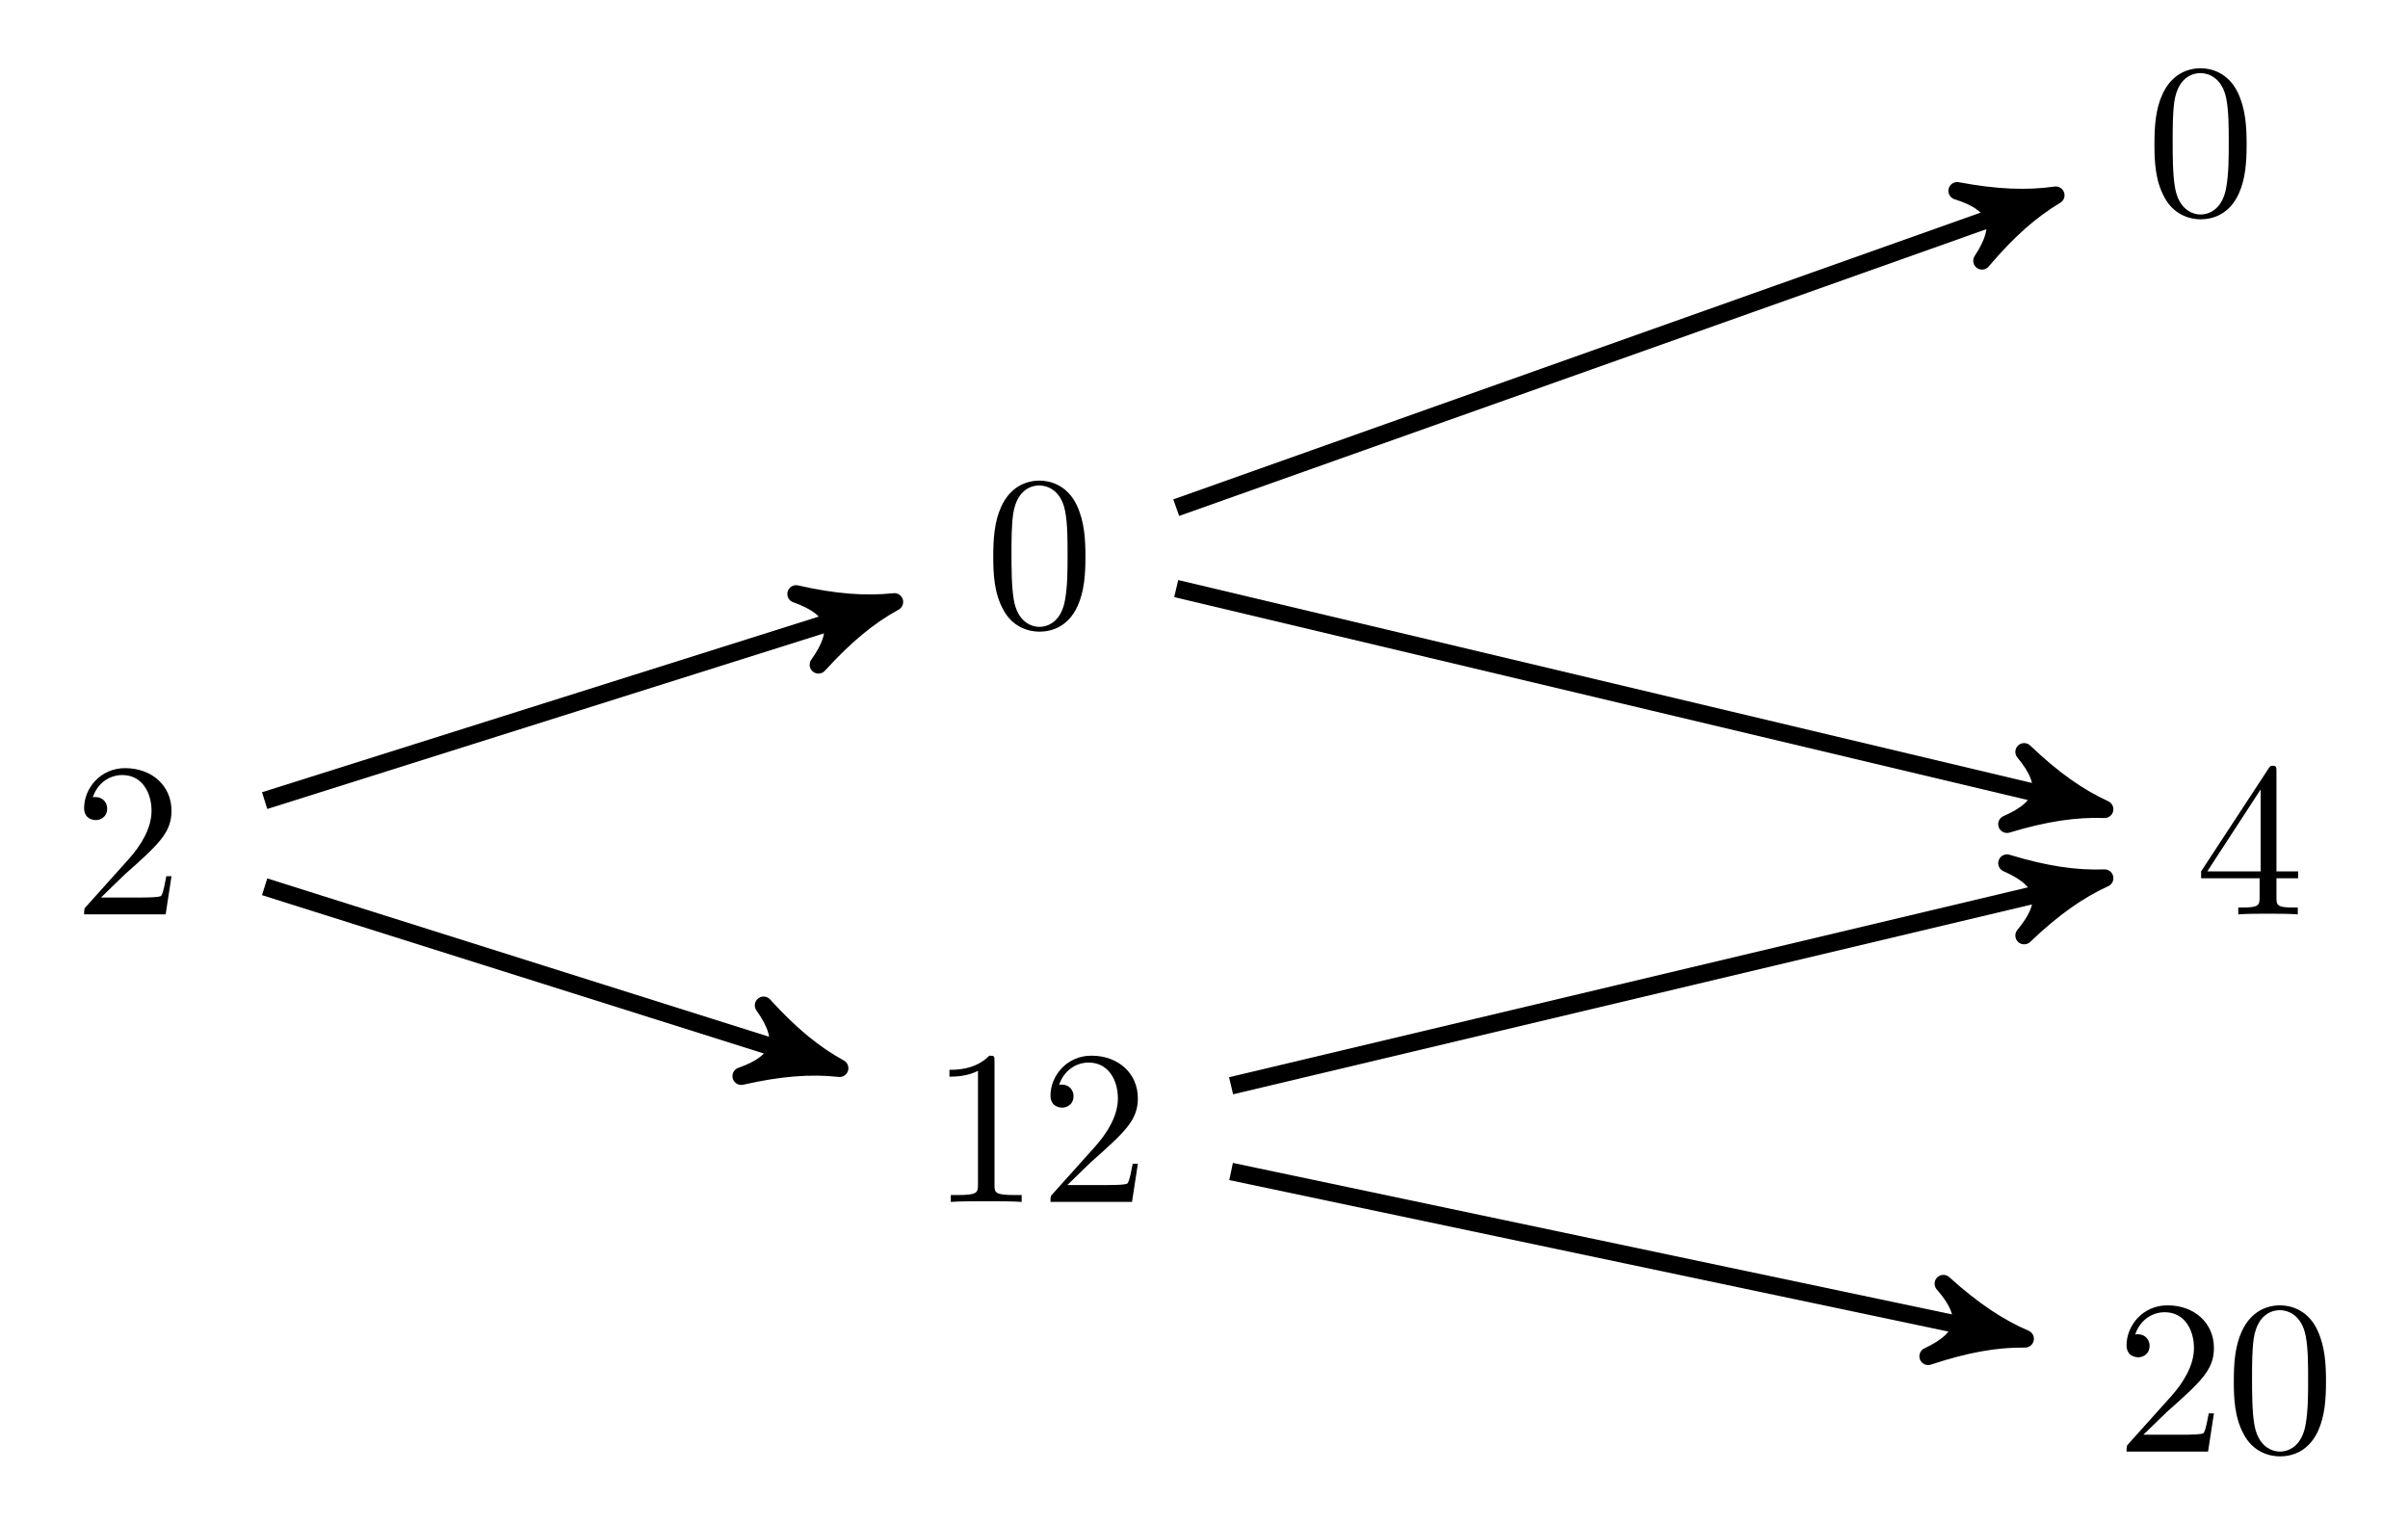 <?xml version="1.0" encoding="UTF-8"?>
<svg xmlns="http://www.w3.org/2000/svg" xmlns:xlink="http://www.w3.org/1999/xlink" width="109.376pt" height="69.243pt" viewBox="0 0 109.376 69.243" version="1.1">
<defs>
<g>
<symbol overflow="visible" id="glyph0-0">
<path style="stroke:none;" d=""/>
</symbol>
<symbol overflow="visible" id="glyph0-1">
<path style="stroke:none;" d="M 1.266 -0.766 L 2.328 -1.797 C 3.875 -3.172 4.469 -3.703 4.469 -4.703 C 4.469 -5.844 3.578 -6.641 2.359 -6.641 C 1.234 -6.641 0.5 -5.719 0.5 -4.828 C 0.5 -4.281 1 -4.281 1.031 -4.281 C 1.203 -4.281 1.547 -4.391 1.547 -4.812 C 1.547 -5.062 1.359 -5.328 1.016 -5.328 C 0.938 -5.328 0.922 -5.328 0.891 -5.312 C 1.109 -5.969 1.656 -6.328 2.234 -6.328 C 3.141 -6.328 3.562 -5.516 3.562 -4.703 C 3.562 -3.906 3.078 -3.125 2.516 -2.5 L 0.609 -0.375 C 0.5 -0.266 0.5 -0.234 0.5 0 L 4.203 0 L 4.469 -1.734 L 4.234 -1.734 C 4.172 -1.438 4.109 -1 4 -0.844 C 3.938 -0.766 3.281 -0.766 3.062 -0.766 Z M 1.266 -0.766 "/>
</symbol>
<symbol overflow="visible" id="glyph0-2">
<path style="stroke:none;" d="M 4.578 -3.188 C 4.578 -3.984 4.531 -4.781 4.188 -5.516 C 3.734 -6.484 2.906 -6.641 2.5 -6.641 C 1.891 -6.641 1.172 -6.375 0.75 -5.453 C 0.438 -4.766 0.391 -3.984 0.391 -3.188 C 0.391 -2.438 0.422 -1.547 0.844 -0.781 C 1.266 0.016 2 0.219 2.484 0.219 C 3.016 0.219 3.781 0.016 4.219 -0.938 C 4.531 -1.625 4.578 -2.406 4.578 -3.188 Z M 2.484 0 C 2.094 0 1.5 -0.25 1.328 -1.203 C 1.219 -1.797 1.219 -2.719 1.219 -3.312 C 1.219 -3.953 1.219 -4.609 1.297 -5.141 C 1.484 -6.328 2.234 -6.422 2.484 -6.422 C 2.812 -6.422 3.469 -6.234 3.656 -5.25 C 3.766 -4.688 3.766 -3.938 3.766 -3.312 C 3.766 -2.562 3.766 -1.891 3.656 -1.25 C 3.5 -0.297 2.938 0 2.484 0 Z M 2.484 0 "/>
</symbol>
<symbol overflow="visible" id="glyph0-3">
<path style="stroke:none;" d="M 2.938 -1.641 L 2.938 -0.781 C 2.938 -0.422 2.906 -0.312 2.172 -0.312 L 1.969 -0.312 L 1.969 0 C 2.375 -0.031 2.891 -0.031 3.312 -0.031 C 3.734 -0.031 4.25 -0.031 4.672 0 L 4.672 -0.312 L 4.453 -0.312 C 3.719 -0.312 3.703 -0.422 3.703 -0.781 L 3.703 -1.641 L 4.688 -1.641 L 4.688 -1.953 L 3.703 -1.953 L 3.703 -6.484 C 3.703 -6.688 3.703 -6.75 3.531 -6.75 C 3.453 -6.75 3.422 -6.75 3.344 -6.625 L 0.281 -1.953 L 0.281 -1.641 Z M 2.984 -1.953 L 0.562 -1.953 L 2.984 -5.672 Z M 2.984 -1.953 "/>
</symbol>
<symbol overflow="visible" id="glyph0-4">
<path style="stroke:none;" d="M 2.938 -6.375 C 2.938 -6.625 2.938 -6.641 2.703 -6.641 C 2.078 -6 1.203 -6 0.891 -6 L 0.891 -5.688 C 1.094 -5.688 1.672 -5.688 2.188 -5.953 L 2.188 -0.781 C 2.188 -0.422 2.156 -0.312 1.266 -0.312 L 0.953 -0.312 L 0.953 0 C 1.297 -0.031 2.156 -0.031 2.562 -0.031 C 2.953 -0.031 3.828 -0.031 4.172 0 L 4.172 -0.312 L 3.859 -0.312 C 2.953 -0.312 2.938 -0.422 2.938 -0.781 Z M 2.938 -6.375 "/>
</symbol>
</g>
<clipPath id="clip1">
  <path d="M 44 41 L 103 41 L 103 69.242 L 44 69.242 Z M 44 41 "/>
</clipPath>
</defs>
<g id="surface1">
<g style="fill:rgb(0%,0%,0%);fill-opacity:1;">
  <use xlink:href="#glyph0-1" x="3.321" y="41.526"/>
</g>
<g style="fill:rgb(0%,0%,0%);fill-opacity:1;">
  <use xlink:href="#glyph0-2" x="44.725" y="28.468"/>
</g>
<g style="fill:rgb(0%,0%,0%);fill-opacity:1;">
  <use xlink:href="#glyph0-3" x="99.698" y="41.526"/>
</g>
<g style="fill:rgb(0%,0%,0%);fill-opacity:1;">
  <use xlink:href="#glyph0-2" x="97.468" y="9.741"/>
</g>
<g style="fill:rgb(0%,0%,0%);fill-opacity:1;">
  <use xlink:href="#glyph0-4" x="42.234" y="54.584"/>
  <use xlink:href="#glyph0-1" x="47.215" y="54.584"/>
</g>
<g style="fill:rgb(0%,0%,0%);fill-opacity:1;">
  <use xlink:href="#glyph0-1" x="96.092" y="65.922"/>
  <use xlink:href="#glyph0-2" x="101.073" y="65.922"/>
</g>
<path style="fill:none;stroke-width:0.797;stroke-linecap:butt;stroke-linejoin:miter;stroke:rgb(0%,0%,0%);stroke-opacity:1;stroke-miterlimit:10;" d="M 6.209 1.957 L 33.826 10.668 " transform="matrix(1,0,0,-1,5.811,38.316)"/>
<path style="fill-rule:nonzero;fill:rgb(0%,0%,0%);fill-opacity:1;stroke-width:0.797;stroke-linecap:butt;stroke-linejoin:round;stroke:rgb(0%,0%,0%);stroke-opacity:1;stroke-miterlimit:10;" d="M 1.035 -0.001 C -0.26 0.261 -1.554 0.775 -3.108 1.683 C -1.554 0.517 -1.553 -0.517 -3.107 -1.684 C -1.553 -0.779 -0.261 -0.258 1.035 -0.001 Z M 1.035 -0.001 " transform="matrix(0.955,-0.301,-0.301,-0.955,39.636,27.647)"/>
<path style="fill:none;stroke-width:0.797;stroke-linecap:butt;stroke-linejoin:miter;stroke:rgb(0%,0%,0%);stroke-opacity:1;stroke-miterlimit:10;" d="M 6.209 -1.957 L 31.334 -9.883 " transform="matrix(1,0,0,-1,5.811,38.316)"/>
<path style="fill-rule:nonzero;fill:rgb(0%,0%,0%);fill-opacity:1;stroke-width:0.797;stroke-linecap:butt;stroke-linejoin:round;stroke:rgb(0%,0%,0%);stroke-opacity:1;stroke-miterlimit:10;" d="M 1.038 0.001 C -0.258 0.258 -1.555 0.778 -3.108 1.683 C -1.554 0.516 -1.555 -0.519 -3.109 -1.684 C -1.555 -0.776 -0.259 -0.257 1.038 0.001 Z M 1.038 0.001 " transform="matrix(0.955,0.301,0.301,-0.955,37.145,48.2)"/>
<path style="fill:none;stroke-width:0.797;stroke-linecap:butt;stroke-linejoin:miter;stroke:rgb(0%,0%,0%);stroke-opacity:1;stroke-miterlimit:10;" d="M 47.615 15.261 L 86.584 29.101 " transform="matrix(1,0,0,-1,5.811,38.316)"/>
<path style="fill-rule:nonzero;fill:rgb(0%,0%,0%);fill-opacity:1;stroke-width:0.797;stroke-linecap:butt;stroke-linejoin:round;stroke:rgb(0%,0%,0%);stroke-opacity:1;stroke-miterlimit:10;" d="M 1.037 -0.001 C -0.257 0.26 -1.554 0.779 -3.108 1.682 C -1.556 0.519 -1.555 -0.516 -3.107 -1.683 C -1.552 -0.778 -0.26 -0.26 1.037 -0.001 Z M 1.037 -0.001 " transform="matrix(0.944,-0.335,-0.335,-0.944,92.396,9.214)"/>
<path style="fill:none;stroke-width:0.797;stroke-linecap:butt;stroke-linejoin:miter;stroke:rgb(0%,0%,0%);stroke-opacity:1;stroke-miterlimit:10;" d="M 47.615 11.586 L 88.771 1.804 " transform="matrix(1,0,0,-1,5.811,38.316)"/>
<path style="fill-rule:nonzero;fill:rgb(0%,0%,0%);fill-opacity:1;stroke-width:0.797;stroke-linecap:butt;stroke-linejoin:round;stroke:rgb(0%,0%,0%);stroke-opacity:1;stroke-miterlimit:10;" d="M 1.038 0 C -0.258 0.258 -1.555 0.775 -3.11 1.684 C -1.554 0.519 -1.552 -0.519 -3.108 -1.682 C -1.555 -0.776 -0.259 -0.26 1.038 0 Z M 1.038 0 " transform="matrix(0.975,0.232,0.232,-0.975,94.582,36.51)"/>
<path style="fill:none;stroke-width:0.797;stroke-linecap:butt;stroke-linejoin:miter;stroke:rgb(0%,0%,0%);stroke-opacity:1;stroke-miterlimit:10;" d="M 50.107 -10.993 L 88.771 -1.805 " transform="matrix(1,0,0,-1,5.811,38.316)"/>
<path style="fill-rule:nonzero;fill:rgb(0%,0%,0%);fill-opacity:1;stroke-width:0.797;stroke-linecap:butt;stroke-linejoin:round;stroke:rgb(0%,0%,0%);stroke-opacity:1;stroke-miterlimit:10;" d="M 1.038 -0.001 C -0.259 0.259 -1.555 0.776 -3.107 1.685 C -1.552 0.518 -1.554 -0.519 -3.11 -1.685 C -1.555 -0.776 -0.258 -0.258 1.038 -0.001 Z M 1.038 -0.001 " transform="matrix(0.975,-0.232,-0.232,-0.975,94.582,40.122)"/>
<g clip-path="url(#clip1)" clip-rule="nonzero">
<path style="fill:none;stroke-width:0.797;stroke-linecap:butt;stroke-linejoin:miter;stroke:rgb(0%,0%,0%);stroke-opacity:1;stroke-miterlimit:10;" d="M 50.107 -14.887 L 85.158 -22.27 " transform="matrix(1,0,0,-1,5.811,38.316)"/>
</g>
<path style="fill-rule:nonzero;fill:rgb(0%,0%,0%);fill-opacity:1;stroke-width:0.797;stroke-linecap:butt;stroke-linejoin:round;stroke:rgb(0%,0%,0%);stroke-opacity:1;stroke-miterlimit:10;" d="M 1.037 -0.001 C -0.26 0.261 -1.554 0.778 -3.11 1.684 C -1.556 0.519 -1.553 -0.519 -3.108 -1.684 C -1.554 -0.778 -0.259 -0.258 1.037 -0.001 Z M 1.037 -0.001 " transform="matrix(0.979,0.206,0.206,-0.979,90.97,60.586)"/>
</g>
</svg>

